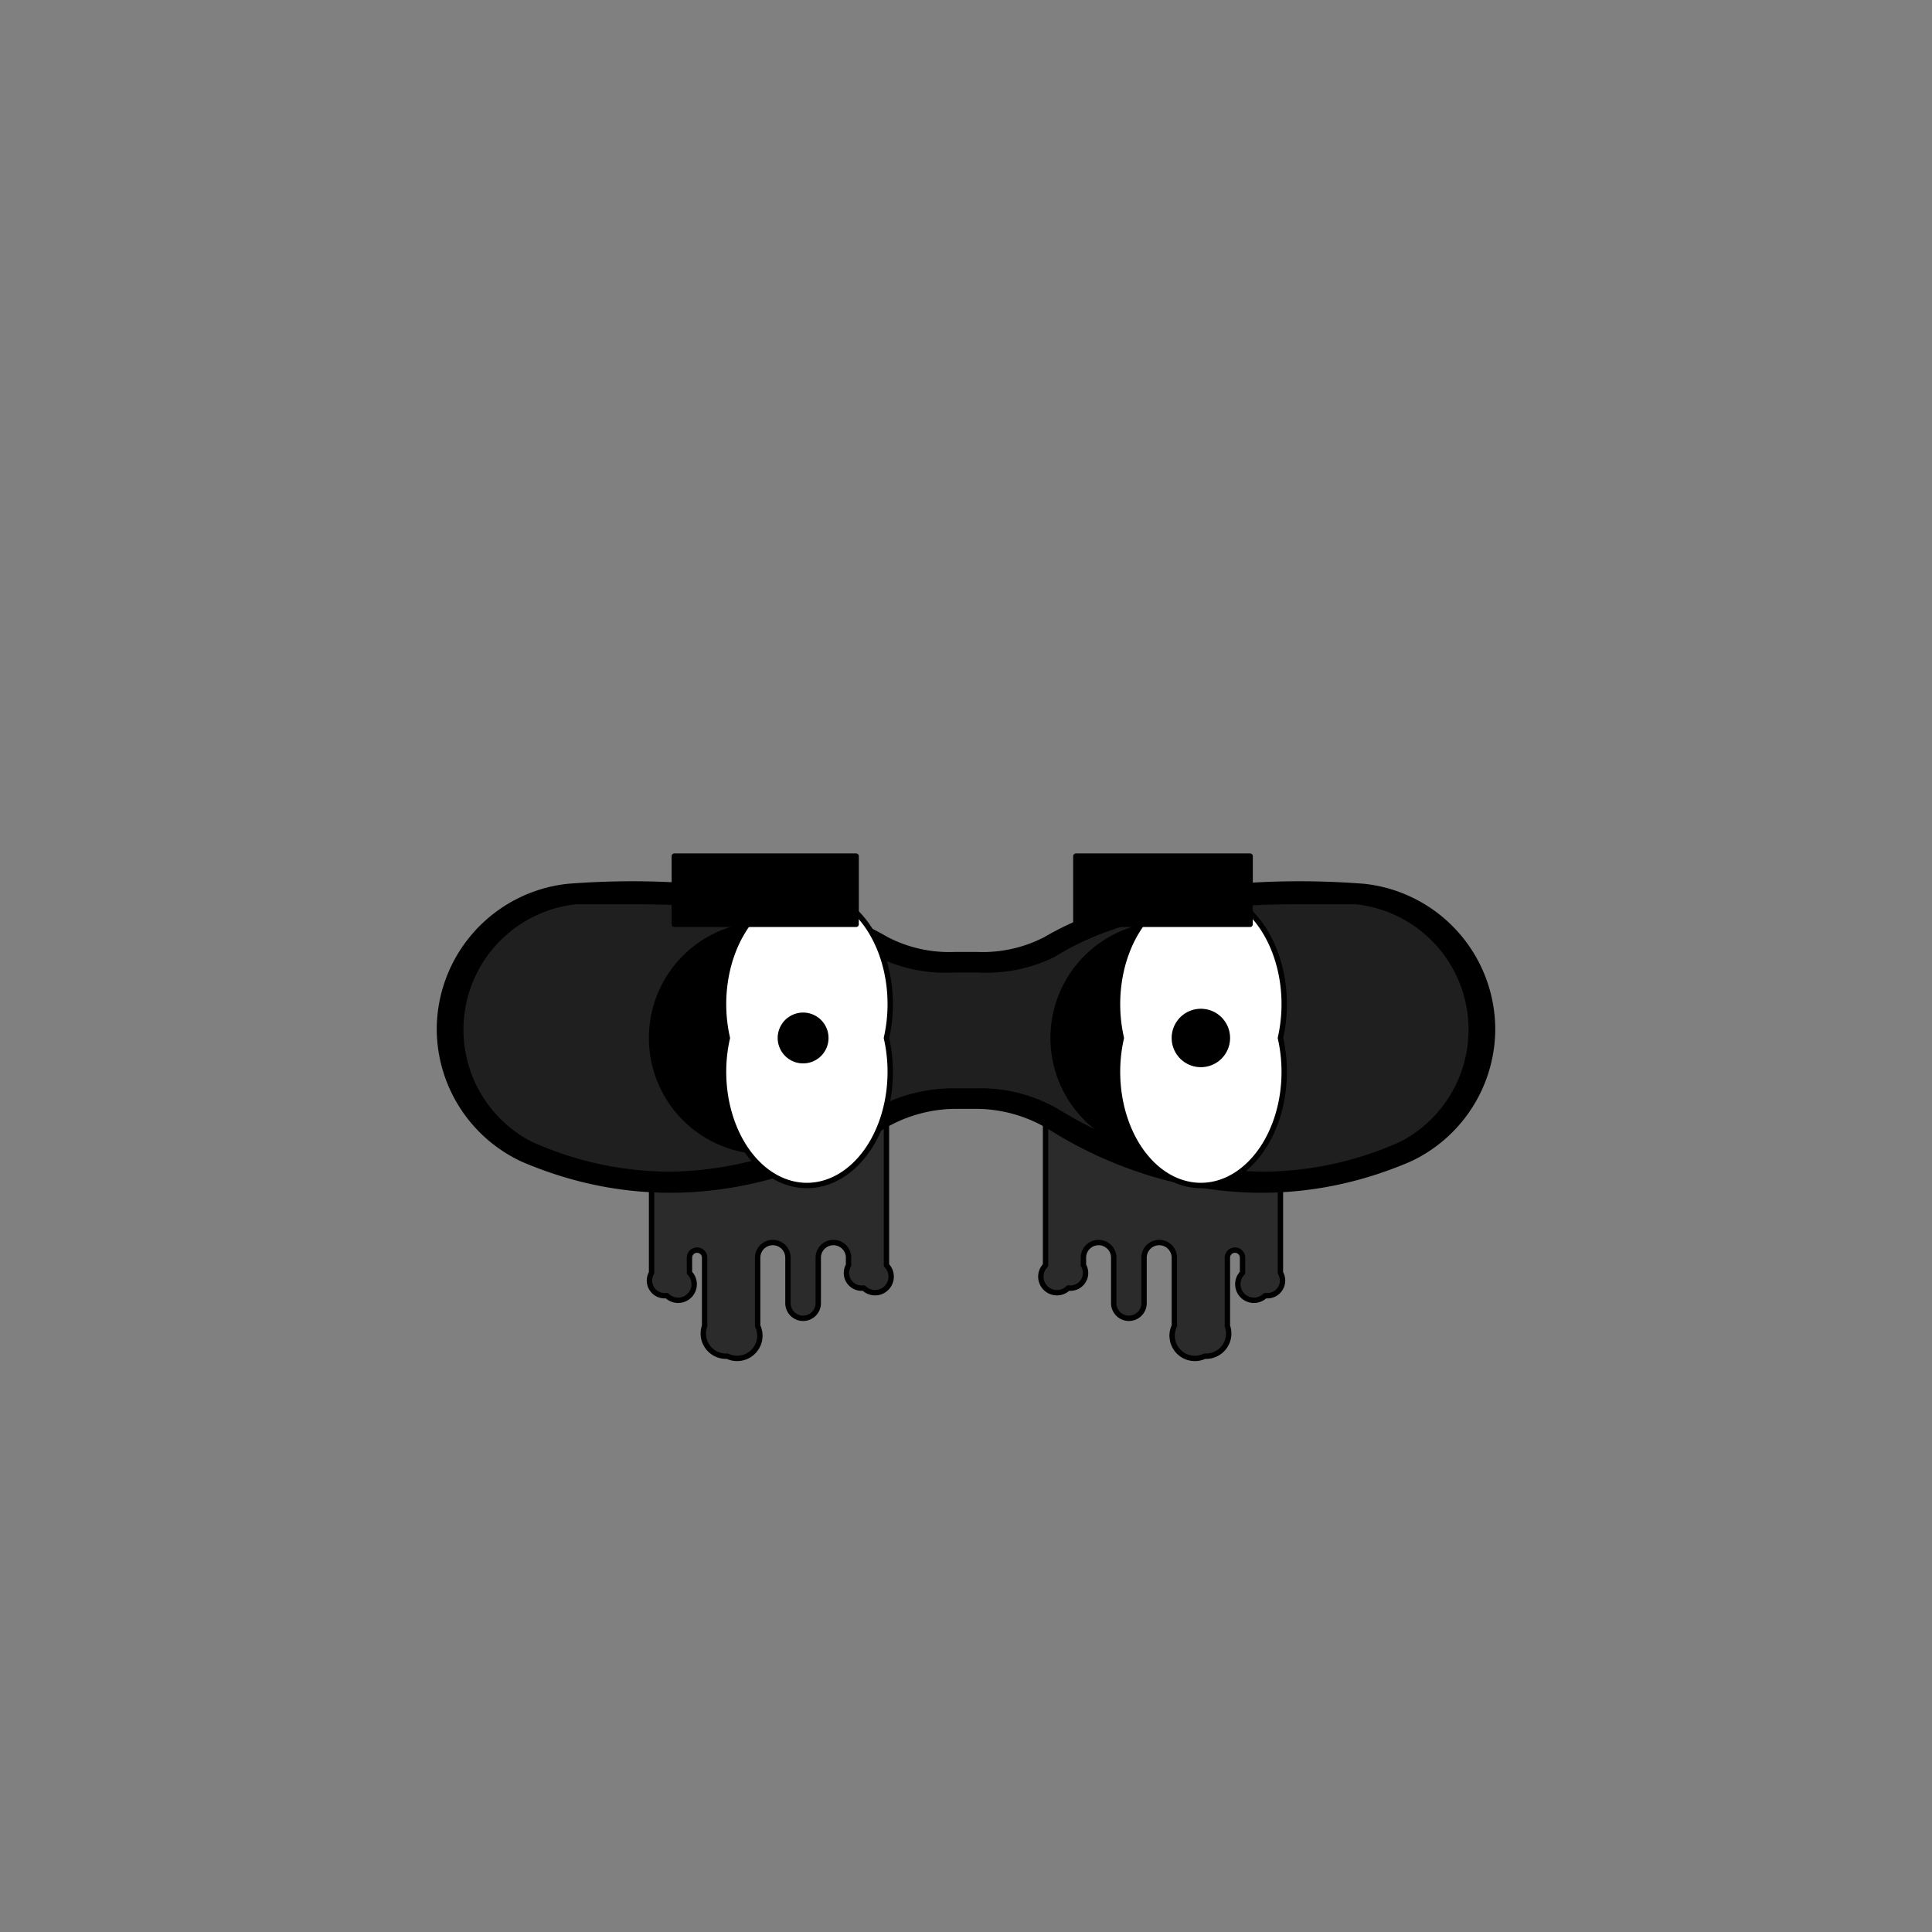 <svg xmlns='http://www.w3.org/2000/svg' viewBox='0 0 255 255'><rect x="0" y="0" width="255" height="255" fill="#808080" stroke="none"/><path d='M 86 146V 168A 2 2 0 0 0 88 171V 171A 2 2 0 0 0 91 168V 166A 1 1 0 0 1 92 165V 165A 1 1 0 0 1 93 166V 175A 3 3 0 0 0 96 179V 179A 3 3 0 0 0 100 175V 166A 2 2 0 0 1 102 164V 164A 2 2 0 0 1 104 166V 172A 2 2 0 0 0 106 174V 174A 2 2 0 0 0 108 172V 166A 2 2 0 0 1 110 164V 164A 2 2 0 0 1 112 166V 167A 2 2 0 0 0 114 170V 170A 2 2 0 0 0 117 167V 146H 86' fill='#2B2B2B' stroke='#000' stroke-linecap='round' stroke-linejoin='round' stroke-width='0.71' /><path d='M 169 146V 168A 2 2 0 0 1 167 171V 171A 2 2 0 0 1 164 168V 166A 1 1 0 0 0 163 165V 165A 1 1 0 0 0 162 166V 175A 3 3 0 0 1 159 179V 179A 3 3 0 0 1 155 175V 166A 2 2 0 0 0 153 164V 164A 2 2 0 0 0 151 166V 172A 2 2 0 0 1 149 174V 174A 2 2 0 0 1 147 172V 166A 2 2 0 0 0 145 164V 164A 2 2 0 0 0 143 166V 167A 2 2 0 0 1 141 170V 170A 2 2 0 0 1 138 167V 146H 169' fill='#2B2B2B' stroke='#000' stroke-linecap='round' stroke-linejoin='round' stroke-width='0.71' /><path d='M 180 117C 167 116 150 117 138 124A 18 18 0 0 1 129 126H 126A 18 18 0 0 1 117 124C 105 117 88 116 75 117A 19 19 0 0 0 58 136V 136A 19 19 0 0 0 69 153C 90 162 108 154 116 149A 19 19 0 0 1 126 146H 129A 19 19 0 0 1 139 149C 147 154 165 162 186 153A 19 19 0 0 0 197 136V 136A 19 19 0 0 0 180 117M 185 151A 45 45 0 0 1 167 155C 155 155 145 150 140 147A 20 20 0 0 0 129 144H 126A 21 21 0 0 0 115 147C 110 150 100 155 88 155A 45 45 0 0 1 70 151A 17 17 0 0 1 76 119H 84C 97 119 108 121 116 126A 20 20 0 0 0 126 128H 129A 20 20 0 0 0 139 126C 147 121 158 119 171 119H 179A 17 17 0 0 1 185 151V 151' fill='#000000' stroke='#000' stroke-linecap='round' stroke-linejoin='round' stroke-width='0.71' /><path d='M 167 155C 155 155 145 150 140 147A 20 20 0 0 0 129 144H 126A 21 21 0 0 0 115 147C 110 150 100 155 88 155A 45 45 0 0 1 70 151A 17 17 0 0 1 76 119H 84C 97 119 108 121 116 126A 20 20 0 0 0 126 128H 129A 20 20 0 0 0 139 126C 147 121 158 119 171 119H 179A 17 17 0 0 1 185 151A 45 45 0 0 1 167 155' fill='#1F1F1F' stroke='#000' stroke-linecap='round' stroke-linejoin='round' stroke-width='0.71' /><path d='M 96 137A 15 15 0 0 1 106 122A 14 14 0 0 0 101 122A 15 15 0 0 0 101 152A 14 14 0 0 0 106 151A 15 15 0 0 1 96 137' fill='#000000' stroke='#000' stroke-linecap='round' stroke-linejoin='round' stroke-width='0.71' /><path d='M 96 137A 11 15 0 1 0 117 137A 11 15 0 1 0 96 137' fill='#FFFFFF' stroke='#000' stroke-linecap='round' stroke-linejoin='round' stroke-width='0.71' /><path d='M 89 113H 113V 122H 89V 113' fill='#000000' stroke='#000' stroke-linecap='round' stroke-linejoin='round' stroke-width='0.71' /><path d='M 148 137A 15 15 0 0 1 158 122A 14 14 0 0 0 154 122A 15 15 0 0 0 154 152A 14 14 0 0 0 158 151A 15 15 0 0 1 148 137' fill='#000000' stroke='#000' stroke-linecap='round' stroke-linejoin='round' stroke-width='0.71' /><path d='M 148 137A 11 15 0 1 0 169 137A 11 15 0 1 0 148 137' fill='#FFFFFF' stroke='#000' stroke-linecap='round' stroke-linejoin='round' stroke-width='0.71' /><path d='M 142 113H 165V 122H 142V 113' fill='#000000' stroke='#000' stroke-linecap='round' stroke-linejoin='round' stroke-width='0.71' /><path d='M 103 137A 3 3 0 1 0 109 137A 3 3 0 1 0 103 137' fill='#000000' stroke='#000' stroke-linecap='round' stroke-linejoin='round' stroke-width='0.71' /><path d='M 155 137A 3 3 0 1 0 162 137A 3 3 0 1 0 155 137' fill='#000000' stroke='#000' stroke-linecap='round' stroke-linejoin='round' stroke-width='0.71' /></svg>